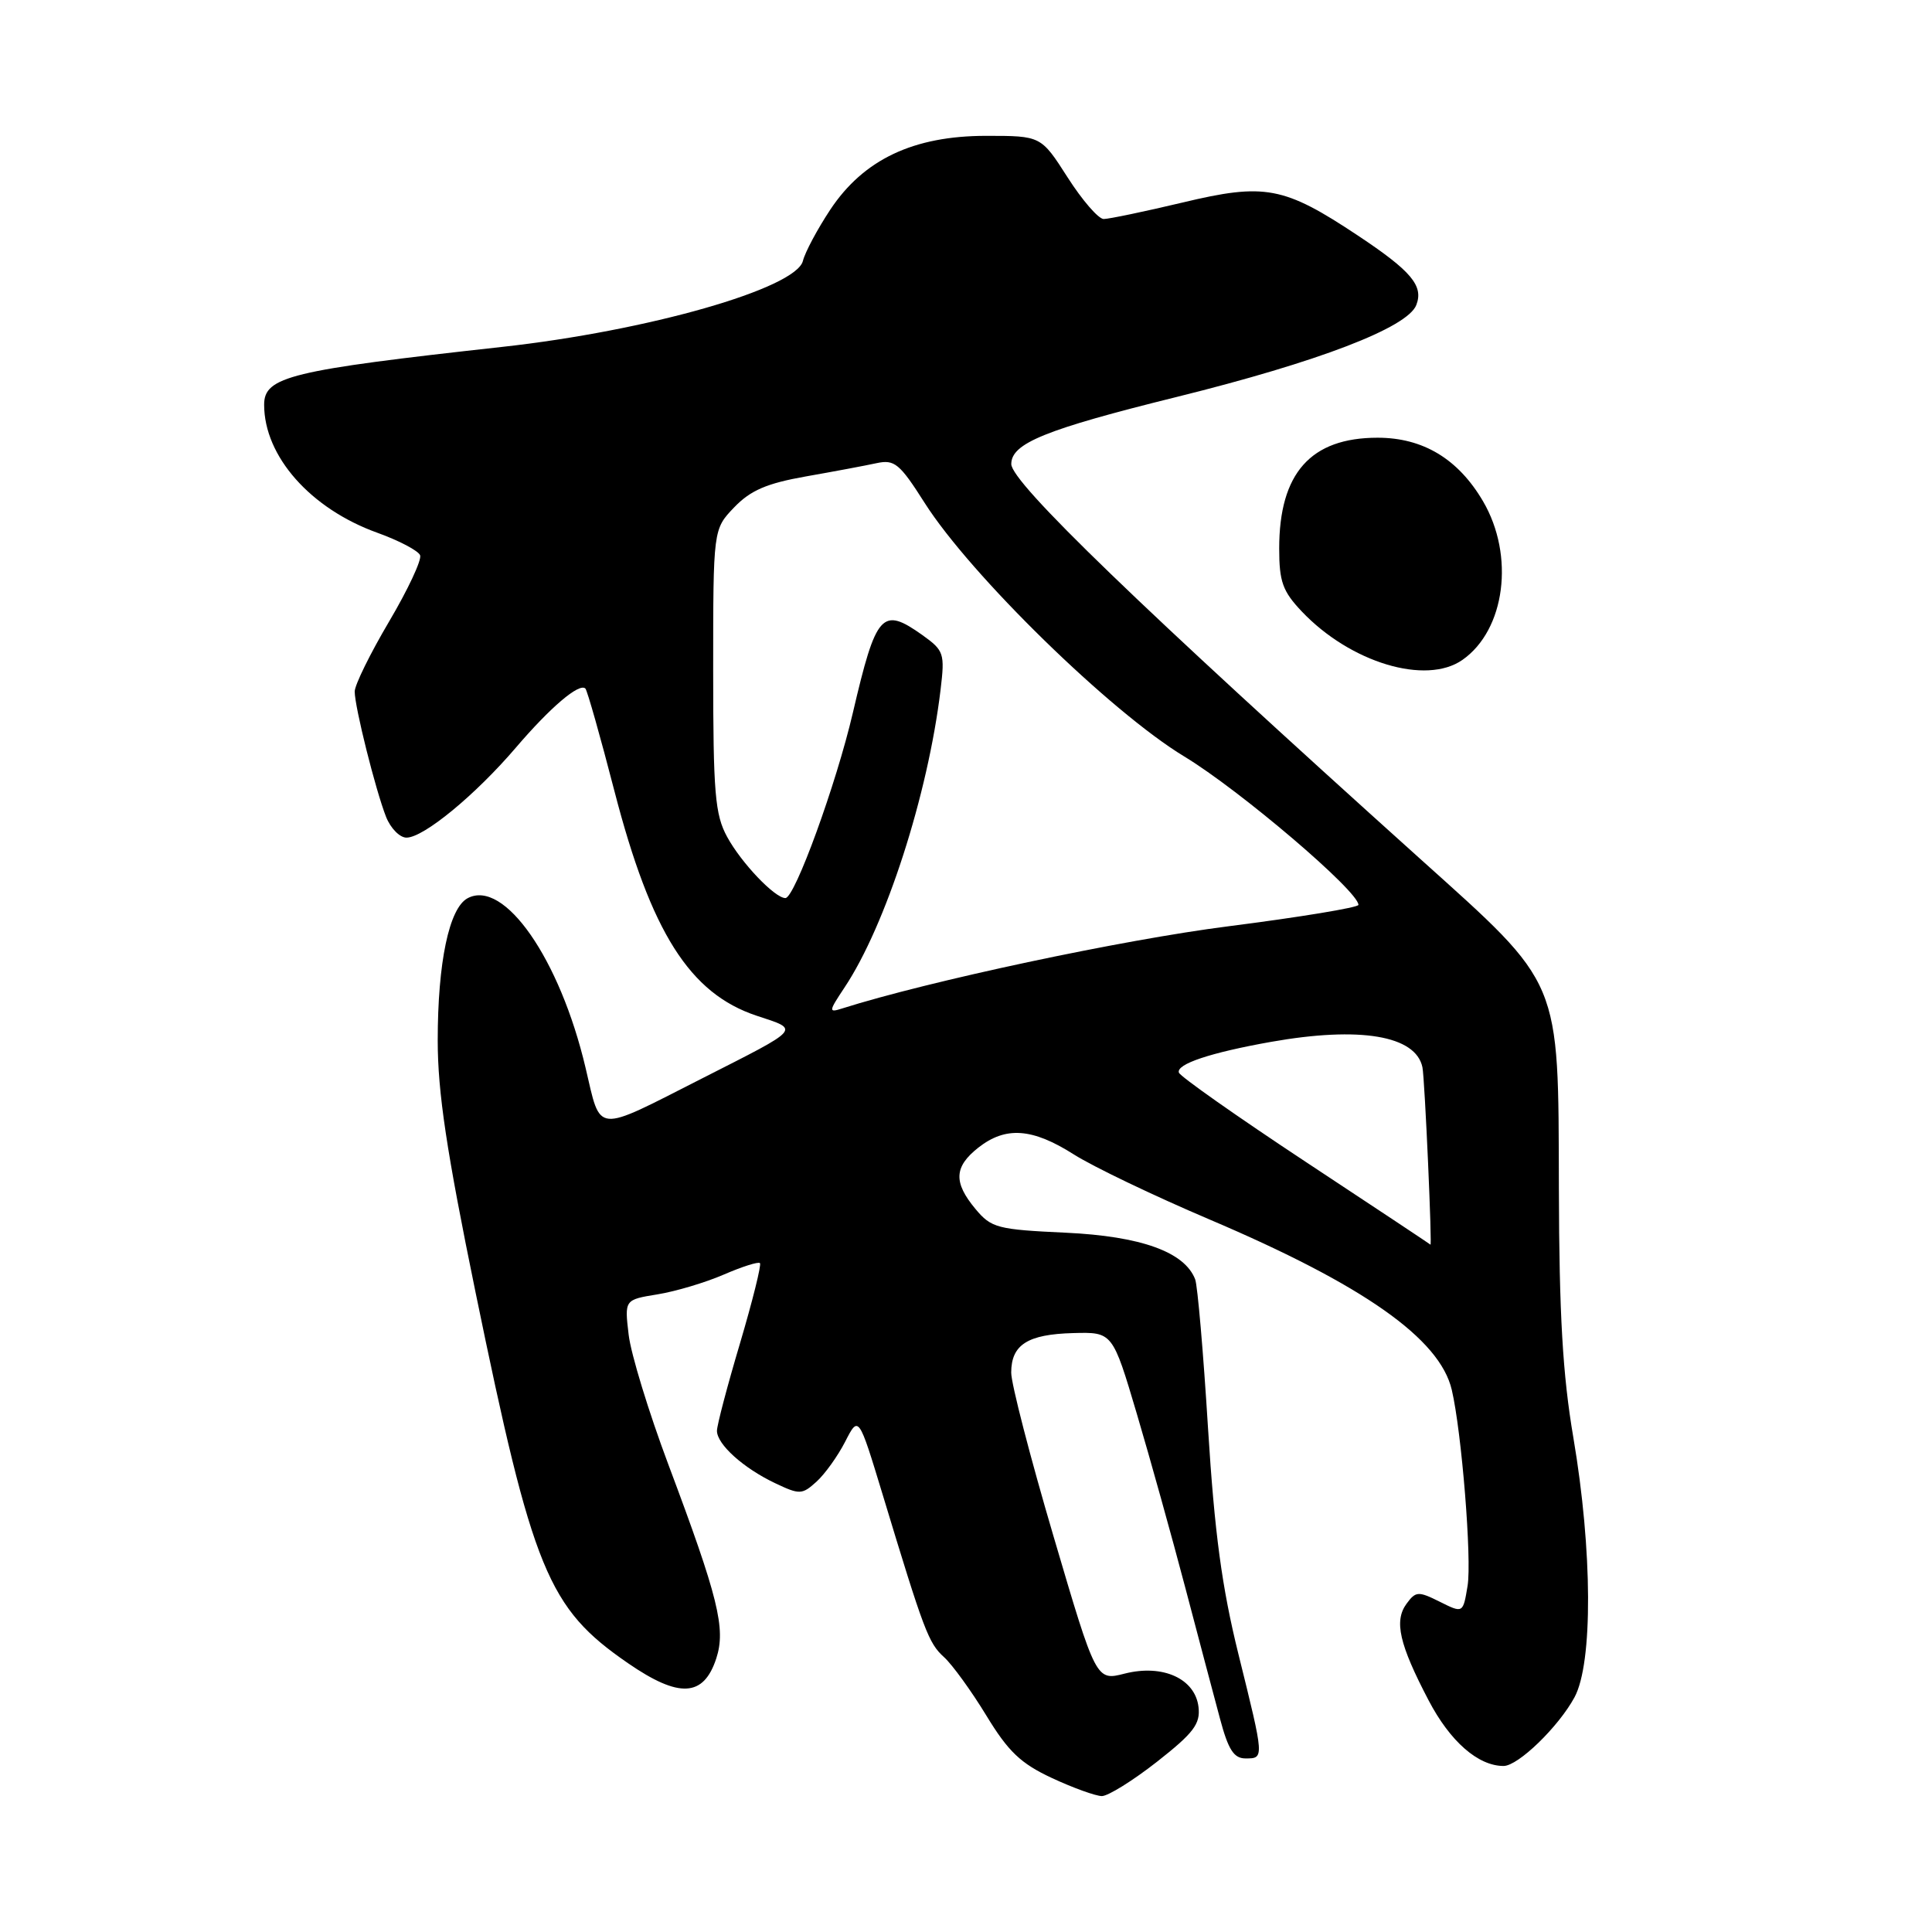 <?xml version="1.0" encoding="UTF-8" standalone="no"?>
<!DOCTYPE svg PUBLIC "-//W3C//DTD SVG 1.1//EN" "http://www.w3.org/Graphics/SVG/1.1/DTD/svg11.dtd" >
<svg xmlns="http://www.w3.org/2000/svg" xmlns:xlink="http://www.w3.org/1999/xlink" version="1.1" viewBox="0 0 256 256">
 <g >
 <path fill="currentColor"
d=" M 153.31 233.44 C 158.15 229.64 159.07 228.43 158.81 226.20 C 158.37 222.43 154.08 220.48 149.03 221.76 C 145.24 222.73 145.24 222.73 139.61 203.61 C 136.51 193.10 133.98 183.32 133.99 181.87 C 134.00 178.18 136.16 176.80 142.20 176.64 C 147.42 176.50 147.42 176.50 150.64 187.35 C 152.41 193.32 155.29 203.67 157.05 210.35 C 158.81 217.03 160.88 224.86 161.66 227.75 C 162.75 231.84 163.49 233.00 165.03 233.00 C 167.54 233.00 167.54 233.08 164.10 219.19 C 161.90 210.29 160.94 203.15 160.07 189.26 C 159.45 179.22 158.68 170.34 158.37 169.53 C 156.98 165.89 151.20 163.81 141.22 163.34 C 132.15 162.92 131.35 162.71 129.25 160.19 C 126.32 156.67 126.41 154.61 129.63 152.07 C 133.26 149.22 136.78 149.47 142.29 152.97 C 144.86 154.60 152.94 158.47 160.23 161.57 C 180.66 170.26 190.79 177.38 192.37 184.17 C 193.68 189.75 195.04 206.65 194.46 210.14 C 193.86 213.78 193.86 213.78 190.78 212.24 C 187.93 210.82 187.59 210.84 186.37 212.51 C 184.70 214.79 185.41 217.88 189.30 225.31 C 192.15 230.76 195.86 234.00 199.23 234.00 C 201.16 234.00 206.50 228.83 208.63 224.90 C 211.08 220.37 211.02 205.47 208.48 190.50 C 207.06 182.17 206.60 174.17 206.56 157.50 C 206.48 129.47 207.02 130.74 188.19 113.81 C 151.15 80.49 134.00 63.93 134.00 61.49 C 134.00 58.74 138.51 56.91 155.91 52.60 C 174.71 47.94 186.52 43.41 187.67 40.41 C 188.65 37.87 187.01 35.92 179.94 31.22 C 170.11 24.69 167.62 24.22 156.68 26.84 C 151.63 28.04 146.93 29.02 146.24 29.02 C 145.54 29.01 143.39 26.52 141.46 23.50 C 137.94 18.00 137.94 18.00 130.67 18.00 C 121.03 18.00 114.43 21.13 110.01 27.79 C 108.31 30.36 106.68 33.41 106.39 34.57 C 105.47 38.23 85.86 43.84 66.50 45.97 C 38.45 49.07 35.00 49.90 35.00 53.63 C 35.00 60.46 41.15 67.41 49.99 70.59 C 52.88 71.63 55.44 72.98 55.67 73.58 C 55.90 74.19 54.05 78.14 51.55 82.37 C 49.05 86.60 47.00 90.77 47.00 91.63 C 47.00 93.67 49.76 104.69 51.16 108.25 C 51.76 109.76 52.98 111.00 53.87 110.99 C 56.15 110.98 63.00 105.33 68.35 99.07 C 72.93 93.71 76.77 90.44 77.57 91.24 C 77.81 91.48 79.55 97.60 81.42 104.84 C 86.27 123.56 91.39 131.64 100.26 134.59 C 106.03 136.50 106.35 136.13 93.00 142.91 C 78.63 150.21 79.67 150.30 77.59 141.49 C 74.19 127.06 66.80 116.43 61.96 119.02 C 59.51 120.33 58.00 127.52 58.00 137.87 C 58.00 144.74 59.18 152.58 63.00 171.18 C 70.61 208.21 72.60 213.07 83.21 220.38 C 89.99 225.05 93.23 224.88 94.91 219.75 C 96.20 215.79 95.19 211.71 88.54 194.00 C 85.96 187.12 83.60 179.41 83.30 176.86 C 82.75 172.22 82.75 172.22 87.12 171.51 C 89.53 171.12 93.48 169.94 95.90 168.89 C 98.33 167.84 100.48 167.15 100.70 167.37 C 100.91 167.58 99.72 172.37 98.05 178.01 C 96.37 183.65 95.00 188.86 95.00 189.59 C 95.00 191.38 98.51 194.54 102.71 196.53 C 105.95 198.07 106.28 198.06 108.18 196.34 C 109.30 195.33 111.01 192.94 111.99 191.03 C 113.77 187.55 113.77 187.55 116.95 198.02 C 122.44 216.15 123.03 217.72 125.09 219.58 C 126.19 220.58 128.71 224.06 130.69 227.31 C 133.60 232.10 135.25 233.67 139.39 235.60 C 142.20 236.91 145.18 237.98 146.00 237.99 C 146.82 237.99 150.11 235.95 153.31 233.44 Z  M 193.78 87.44 C 199.46 83.47 200.73 73.63 196.51 66.42 C 193.22 60.81 188.56 58.00 182.54 58.00 C 173.67 58.00 169.50 62.70 169.50 72.68 C 169.50 77.08 169.96 78.35 172.50 81.03 C 178.94 87.81 188.95 90.82 193.78 87.44 Z  M 173.01 153.95 C 163.94 147.96 156.38 142.64 156.21 142.13 C 155.83 141.00 160.39 139.48 168.43 138.05 C 180.20 135.97 187.60 137.21 188.48 141.42 C 188.79 142.87 189.81 165.86 189.53 164.91 C 189.51 164.87 182.08 159.93 173.01 153.95 Z  M 111.89 130.87 C 117.37 122.66 122.96 105.31 124.63 91.40 C 125.21 86.57 125.08 86.20 122.22 84.15 C 116.87 80.35 116.10 81.21 113.01 94.44 C 110.81 103.89 105.31 119.00 104.07 119.00 C 102.67 119.00 98.23 114.35 96.35 110.89 C 94.74 107.94 94.50 105.09 94.50 88.82 C 94.50 70.13 94.50 70.13 97.28 67.23 C 99.44 64.98 101.58 64.05 106.78 63.13 C 110.48 62.48 114.69 61.69 116.16 61.37 C 118.53 60.86 119.21 61.42 122.53 66.65 C 128.61 76.21 147.18 94.35 156.94 100.25 C 164.29 104.70 180.00 118.08 180.00 119.90 C 180.00 120.25 172.24 121.53 162.75 122.74 C 148.74 124.52 123.06 129.99 111.58 133.63 C 109.77 134.21 109.79 134.03 111.89 130.87 Z "/>
</g>
</svg>